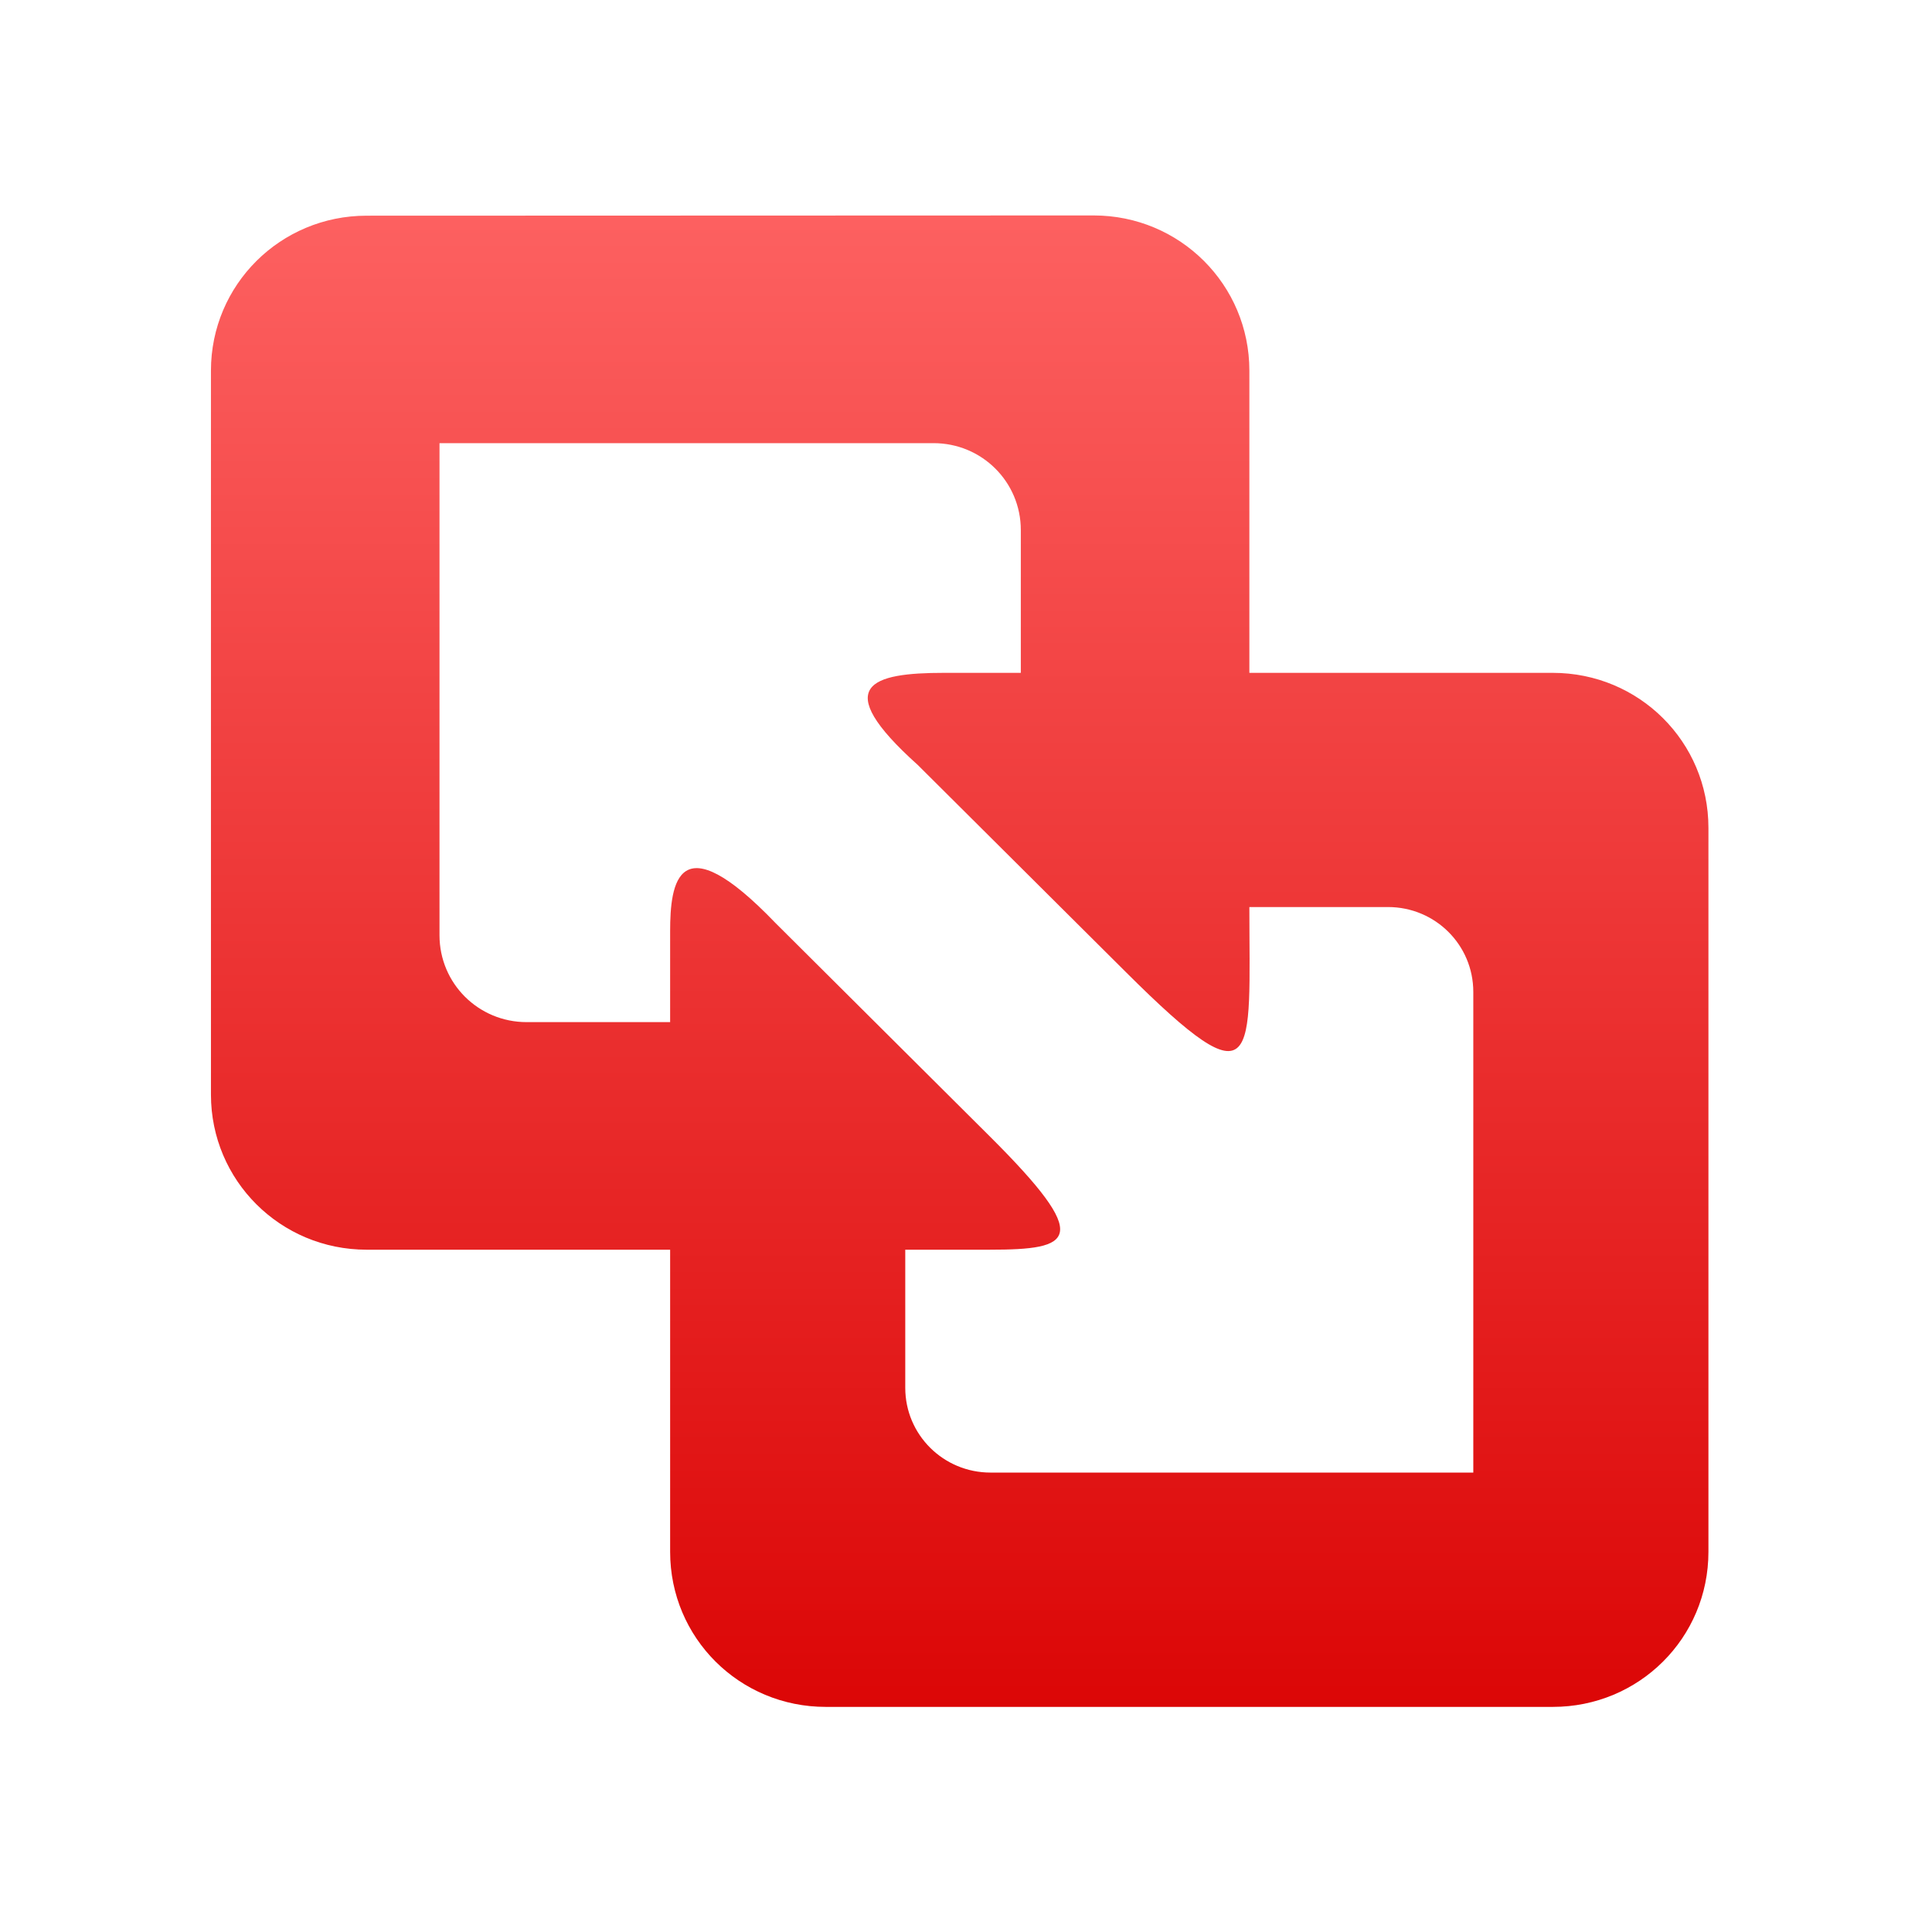 <svg xmlns="http://www.w3.org/2000/svg" xmlns:xlink="http://www.w3.org/1999/xlink" width="64" height="64" viewBox="0 0 64 64" version="1.1">
<defs> <linearGradient id="linear0" gradientUnits="userSpaceOnUse" x1="0" y1="0" x2="0" y2="1" gradientTransform="matrix(55.992,0,0,56,4.004,4)"> <stop offset="0" style="stop-color:#ff6666;stop-opacity:1;"/> <stop offset="1" style="stop-color:#d90000;stop-opacity:1;"/> </linearGradient> </defs>
<g id="surface1">
<path style=" stroke:none;fill-rule:evenodd;fill:url(#linear0);fill-opacity:1;" d="M 12.145 7.145 C 9.289 7.145 6.988 9.434 6.988 12.277 L 6.988 36.262 C 6.988 39.105 9.289 41.398 12.145 41.398 L 22.199 41.398 L 22.199 51.406 C 22.199 54.258 24.496 56.543 27.355 56.543 L 51.438 56.543 C 54.297 56.543 56.594 54.258 56.594 51.406 L 56.594 27.422 C 56.594 24.578 54.297 22.289 51.438 22.289 L 41.387 22.289 L 41.387 12.277 C 41.387 9.434 39.086 7.137 36.23 7.137 Z M 14.559 14.68 L 30.926 14.68 C 32.527 14.68 33.816 15.965 33.816 17.559 L 33.816 22.289 L 31.273 22.289 C 28.887 22.289 27.449 22.688 30.402 25.34 L 37.305 32.211 C 41.762 36.652 41.387 35.082 41.387 30.047 L 45.98 30.047 C 47.543 30.047 48.805 31.301 48.805 32.859 L 48.805 48.781 L 32.812 48.781 C 31.25 48.781 29.988 47.527 29.988 45.973 L 29.988 41.398 L 32.773 41.398 C 35.547 41.398 36.234 41.074 32.773 37.629 L 25.691 30.578 C 22.453 27.207 22.199 29.254 22.199 30.852 L 22.199 33.859 L 17.445 33.859 C 15.844 33.859 14.559 32.574 14.559 30.98 Z M 14.559 14.68 "/>
</g>
</svg>
